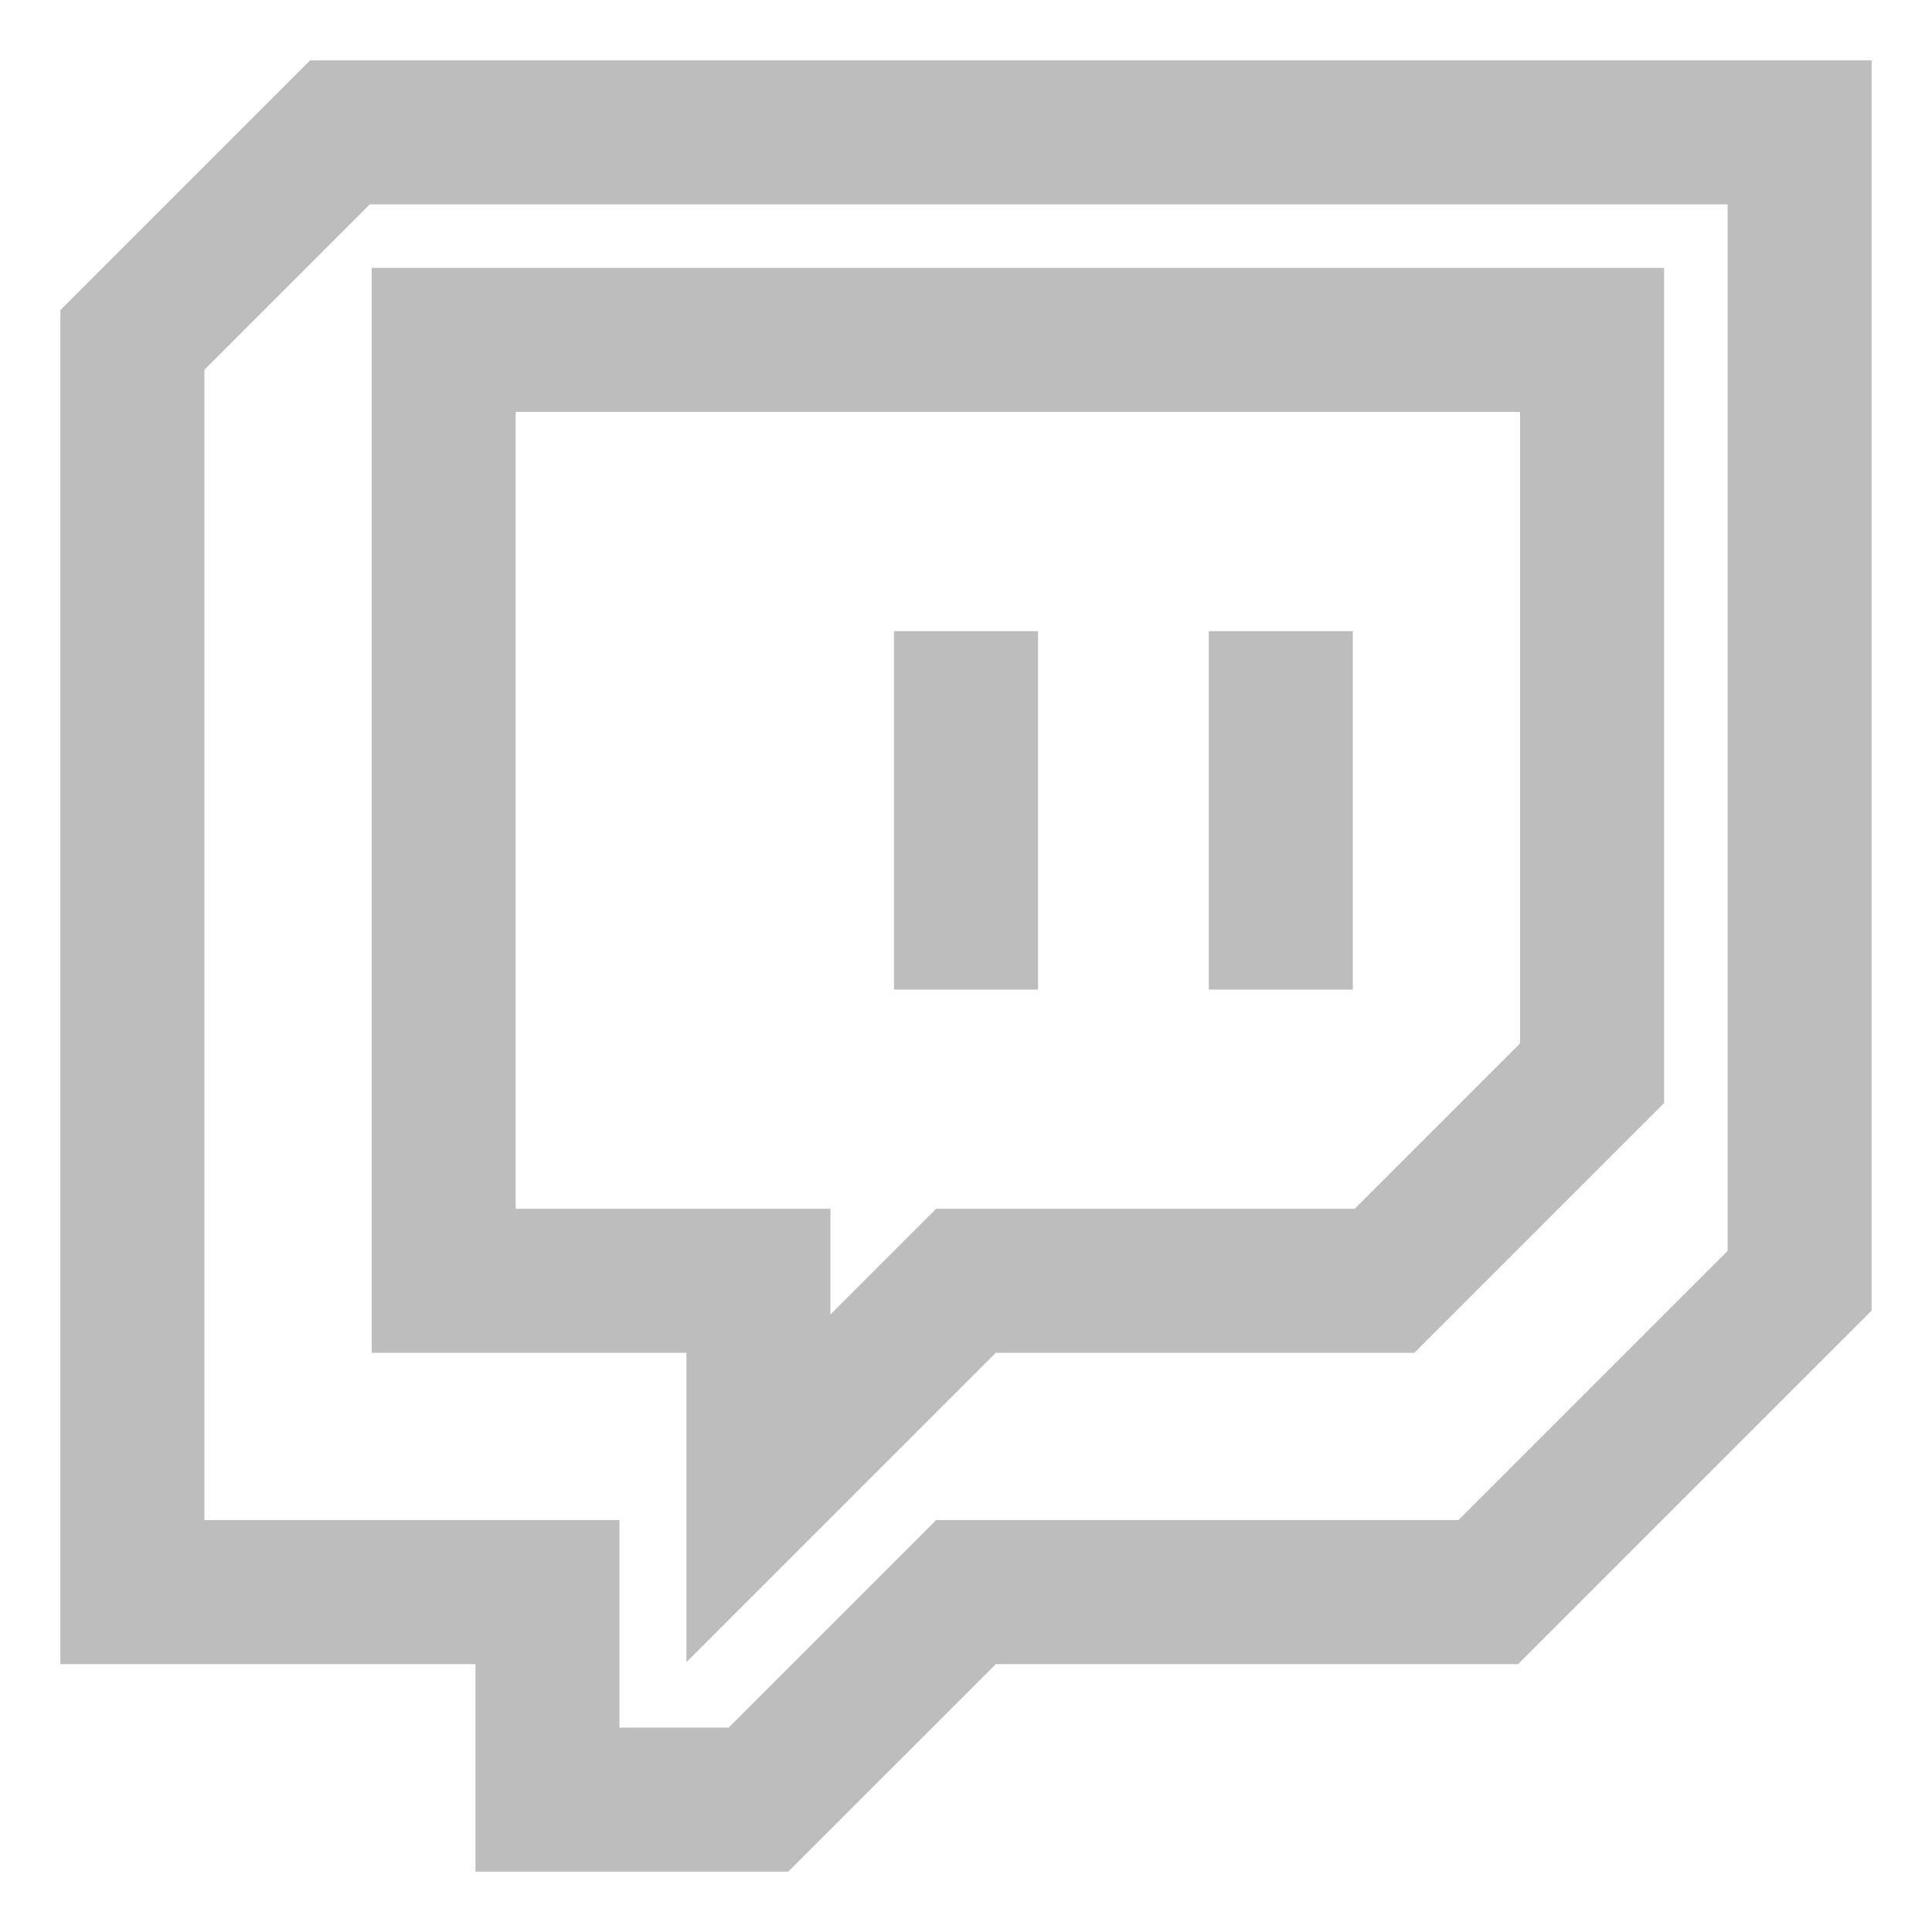 <svg width="24" height="24" viewBox="0 0 24 24" fill="none" xmlns="http://www.w3.org/2000/svg">
<path d="M9.689 23L12.267 20.422H18.755L23 16.177V1H3.956L1 3.956V20.422H6.156V23H9.689ZM2.289 19.133V4.49L4.49 2.289H21.711V15.643L18.221 19.133H11.733L9.155 21.711H7.445V19.133H2.289Z" fill="#BDBDBD" stroke="#BDBDBD" stroke-width="0.5"/>
<path d="M8.777 20.044L12.267 16.555H17.466L20.422 13.599V3.578H4.867V16.555H8.777V20.044ZM6.156 15.266V4.867H19.133V13.065L16.932 15.266H11.733L10.066 16.932V15.266H6.156Z" fill="#BDBDBD" stroke="#BDBDBD" stroke-width="0.5"/>
<path d="M11.355 8.09H12.645V12.043H11.355V8.09Z" fill="#BDBDBD" stroke="#BDBDBD" stroke-width="0.5"/>
<path d="M15.266 8.09H16.555V12.043H15.266V8.09Z" fill="#BDBDBD" stroke="#BDBDBD" stroke-width="0.5"/>
</svg>
